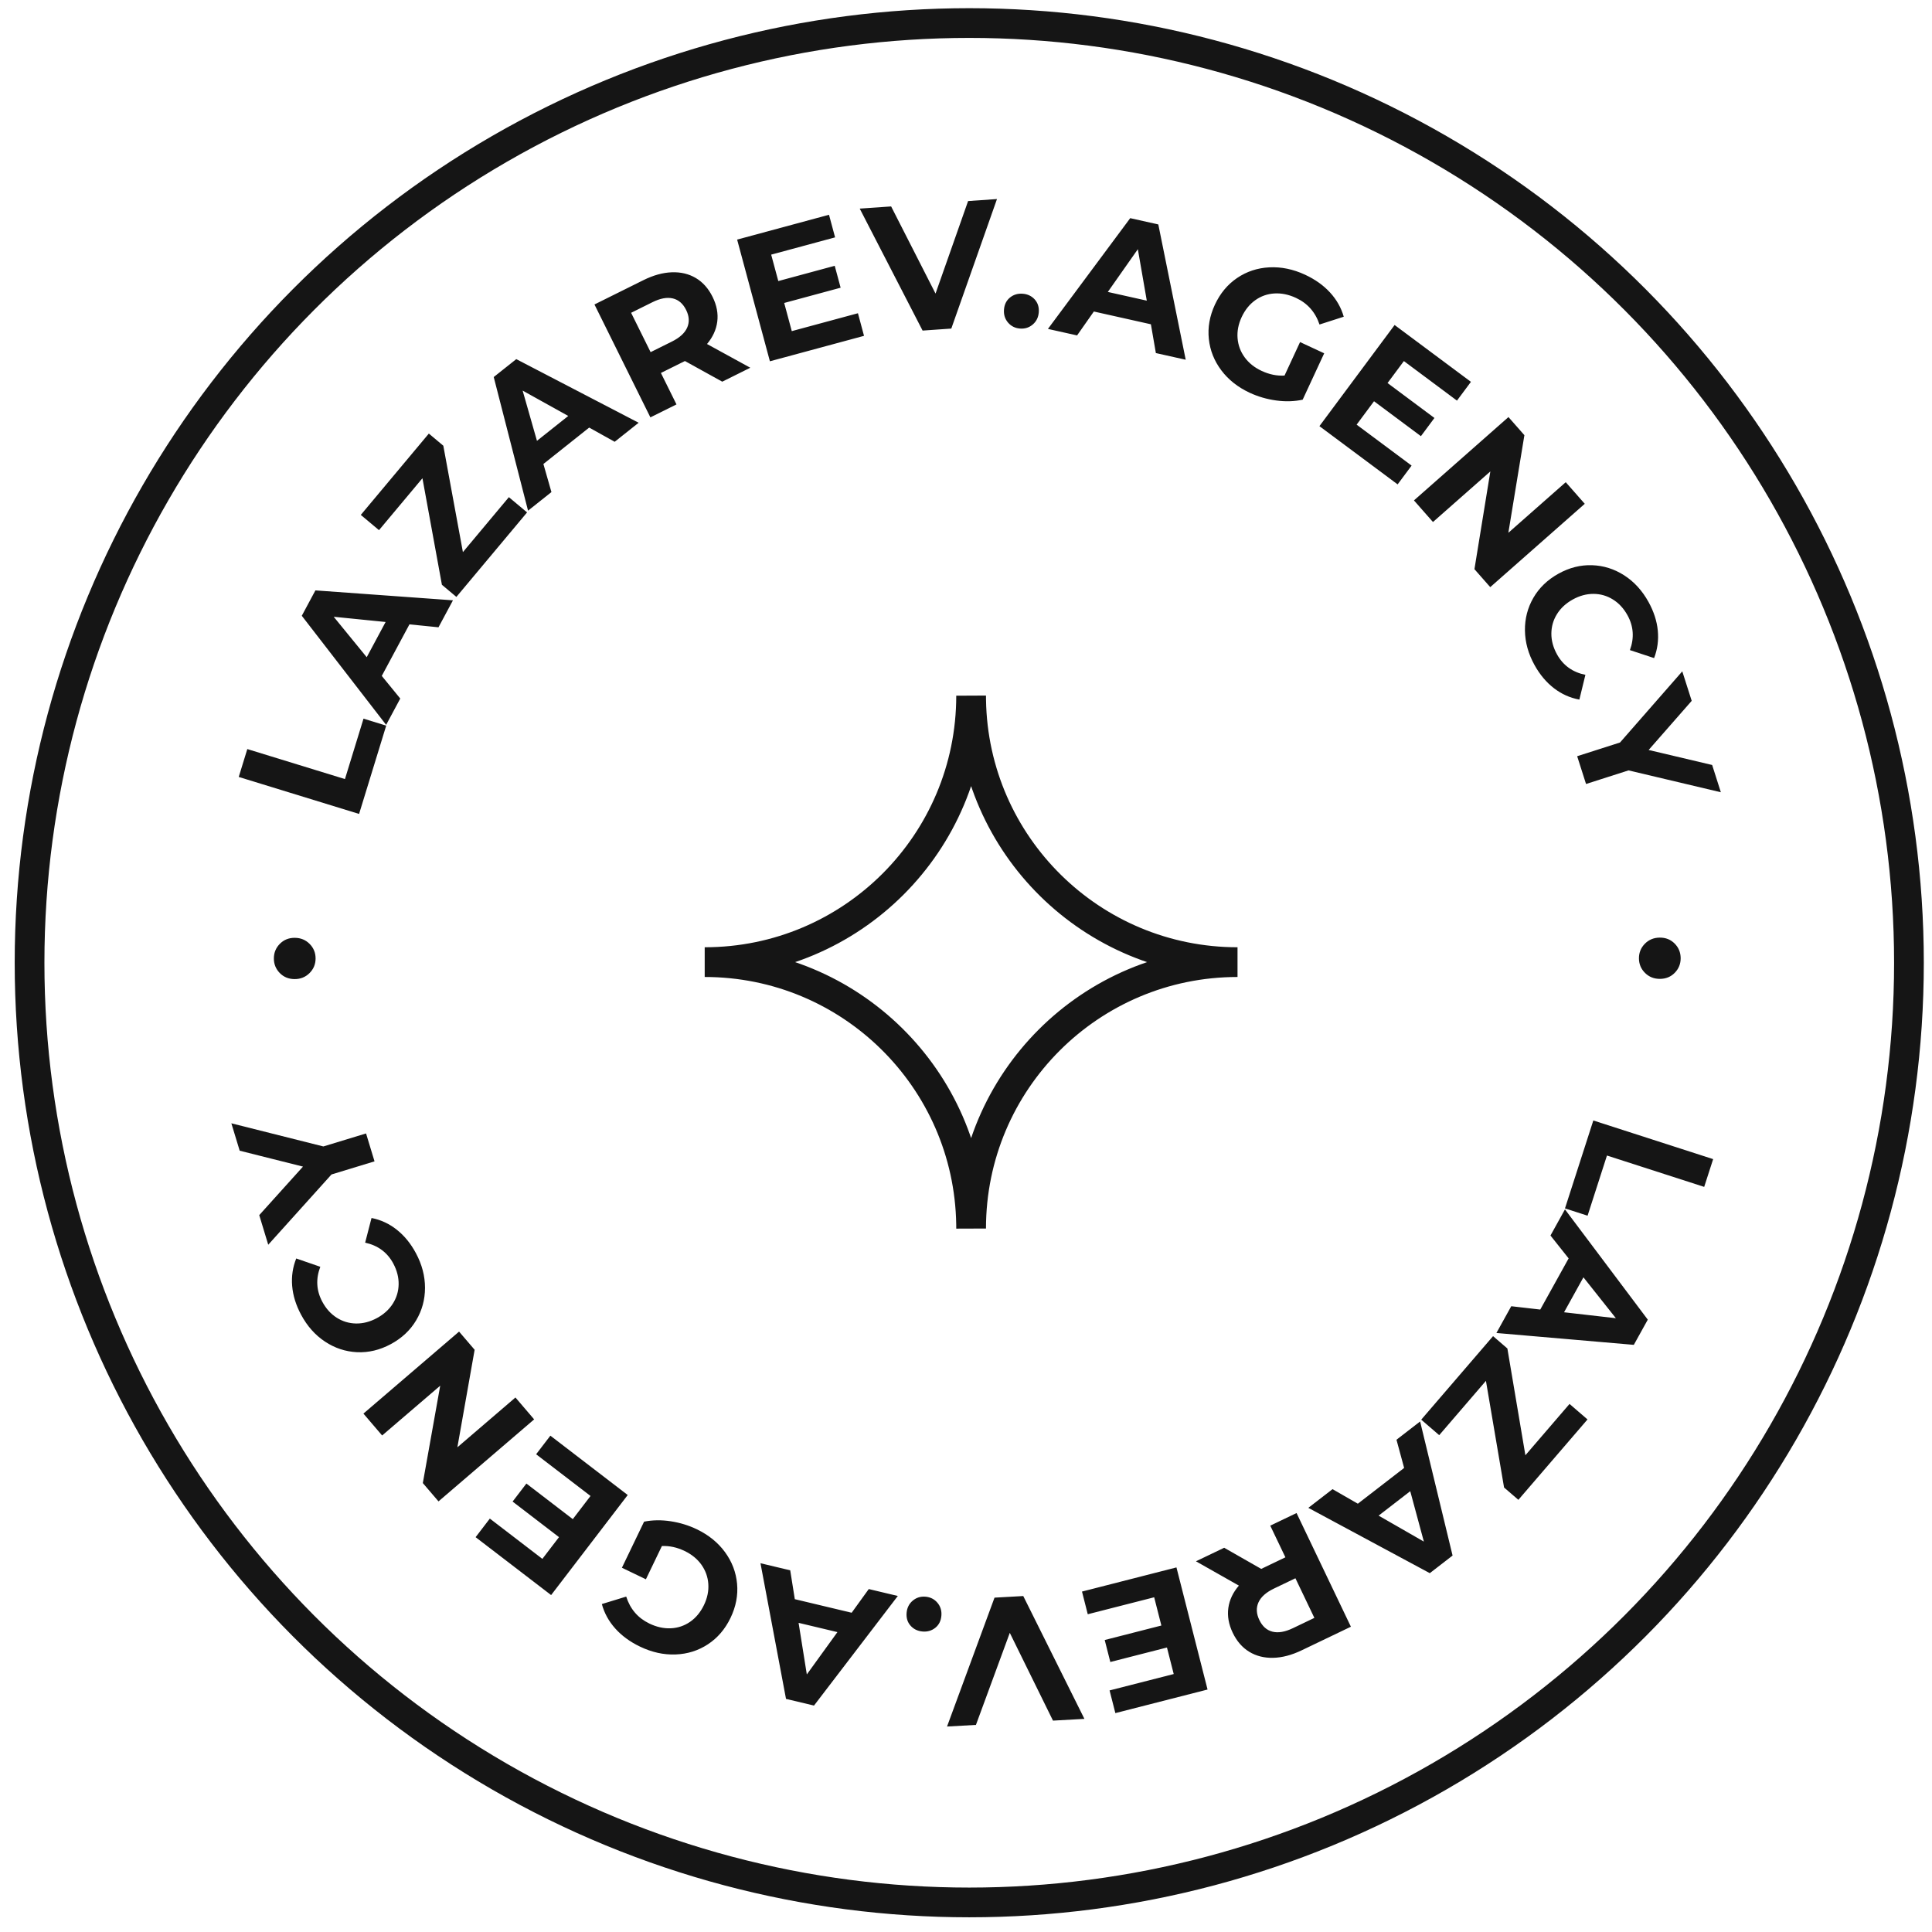 <svg width="130" height="130" viewBox="0 0 130 130" fill="none" xmlns="http://www.w3.org/2000/svg">
<circle r="63.23" transform="matrix(-1 0 0 1 65.219 64.781)" stroke="#151515" stroke-width="2"/>
<path fill-rule="evenodd" clip-rule="evenodd" d="M105.304 81.311L106.825 81.801L108.129 77.753L114.671 79.863L115.274 77.995L107.211 75.394L105.304 81.311ZM104.328 83.136L105.55 84.674L103.641 88.117L101.689 87.893L100.69 89.694L109.936 90.492L110.876 88.796L105.303 81.377L104.328 83.136ZM105.242 88.3L106.546 85.948L108.729 88.699L105.242 88.3ZM95.631 95.526L96.841 96.569L99.985 92.914L101.205 100.091L102.168 100.92L106.82 95.511L105.61 94.468L102.64 97.921L101.428 90.736L100.465 89.906L95.631 95.526ZM93.966 96.877L94.481 98.774L91.366 101.181L89.663 100.202L88.034 101.46L96.208 105.855L97.741 104.67L95.557 95.647L93.966 96.877ZM92.764 101.983L94.892 100.339L95.809 103.731L92.764 101.983ZM85.473 102.658L86.492 104.788L84.865 105.568L82.373 104.145L80.473 105.056L83.362 106.692C82.965 107.152 82.728 107.652 82.652 108.195C82.576 108.737 82.674 109.293 82.945 109.861C83.217 110.429 83.587 110.856 84.054 111.142C84.522 111.428 85.059 111.565 85.666 111.551C86.272 111.538 86.914 111.369 87.591 111.044V111.044L90.899 109.458L87.242 101.809L85.473 102.658ZM85.725 106.889L87.166 106.198L88.441 108.864L87 109.555C86.468 109.81 86.01 109.889 85.623 109.792C85.237 109.695 84.941 109.432 84.736 109.002C84.534 108.58 84.515 108.186 84.68 107.82C84.845 107.454 85.194 107.144 85.725 106.889V106.889ZM72.805 107.093L73.193 108.619L77.662 107.477L78.146 109.378L74.334 110.353L74.711 111.832L78.522 110.857L78.977 112.642L74.661 113.745L75.05 115.271L81.254 113.685L79.161 105.468L72.805 107.093ZM66.919 107.502L63.724 116.174L65.669 116.065L67.947 109.871L70.853 115.777L72.968 115.659L68.853 107.394L66.919 107.502ZM62.277 107.438C61.948 107.41 61.66 107.498 61.416 107.704C61.171 107.91 61.034 108.181 61.004 108.519C60.974 108.865 61.062 109.155 61.269 109.388C61.475 109.62 61.743 109.751 62.072 109.78C62.402 109.809 62.689 109.726 62.932 109.533C63.176 109.339 63.313 109.069 63.343 108.723C63.373 108.385 63.285 108.094 63.08 107.849C62.874 107.604 62.607 107.467 62.277 107.438ZM58.458 106.924L57.306 108.518L53.481 107.605L53.172 105.663L51.171 105.186L52.889 114.315L54.772 114.764L60.412 107.389L58.458 106.924ZM53.735 109.198L56.349 109.821L54.289 112.669L53.735 109.198ZM46.892 102.904C46.34 102.638 45.751 102.457 45.125 102.362C44.499 102.267 43.904 102.276 43.339 102.389V102.389L41.847 105.49L43.461 106.267L44.538 104.029C45.05 104.007 45.56 104.118 46.069 104.363C46.549 104.595 46.926 104.904 47.201 105.292C47.475 105.68 47.629 106.11 47.661 106.583C47.693 107.055 47.595 107.528 47.368 108.001C47.136 108.482 46.826 108.857 46.437 109.127C46.047 109.396 45.615 109.542 45.139 109.564C44.663 109.585 44.181 109.479 43.694 109.244C42.924 108.873 42.404 108.269 42.136 107.431V107.431L40.497 107.933C40.661 108.541 40.962 109.089 41.398 109.577C41.835 110.066 42.388 110.471 43.056 110.793C43.856 111.178 44.657 111.356 45.46 111.325C46.262 111.295 46.988 111.066 47.636 110.639C48.285 110.212 48.792 109.62 49.156 108.863C49.52 108.106 49.667 107.341 49.596 106.567C49.525 105.793 49.255 105.084 48.785 104.441C48.315 103.798 47.684 103.286 46.892 102.904ZM37.033 96.603L36.075 97.854L39.735 100.66L38.542 102.219L35.42 99.825L34.492 101.037L37.614 103.431L36.495 104.893L32.96 102.182L32.003 103.433L37.084 107.329L42.238 100.596L37.033 96.603ZM34.683 94.034L30.776 97.385L31.937 90.823L30.89 89.6L24.454 95.118L25.713 96.59L29.621 93.24L28.451 99.792L29.506 101.025L35.942 95.507L34.683 94.034ZM27.986 84.323C27.639 83.675 27.21 83.15 26.7 82.746C26.19 82.341 25.623 82.078 24.999 81.956V81.956L24.57 83.616C25.431 83.804 26.062 84.271 26.463 85.018C26.711 85.481 26.831 85.948 26.823 86.42C26.815 86.892 26.684 87.326 26.43 87.724C26.176 88.122 25.818 88.445 25.356 88.694C24.894 88.942 24.427 89.063 23.956 89.055C23.485 89.047 23.051 88.916 22.653 88.663C22.256 88.409 21.933 88.051 21.686 87.588C21.285 86.841 21.241 86.058 21.552 85.24V85.24L19.933 84.68C19.698 85.266 19.606 85.881 19.659 86.526C19.712 87.171 19.913 87.818 20.26 88.465C20.672 89.234 21.208 89.837 21.869 90.274C22.53 90.712 23.248 90.949 24.023 90.986C24.798 91.022 25.556 90.842 26.295 90.444C27.034 90.046 27.603 89.514 28 88.846C28.398 88.178 28.597 87.448 28.598 86.655C28.598 85.861 28.394 85.084 27.986 84.323ZM24.631 76.267L21.759 77.142L15.568 75.585L16.128 77.428L20.387 78.498L17.444 81.763L18.049 83.756L22.306 79.027L25.201 78.145L24.631 76.267ZM21.235 64.503C21.238 64.118 21.106 63.789 20.838 63.517C20.57 63.245 20.237 63.107 19.837 63.104C19.438 63.101 19.104 63.234 18.836 63.502C18.567 63.77 18.431 64.097 18.428 64.482C18.425 64.867 18.556 65.195 18.82 65.468C19.084 65.74 19.416 65.878 19.815 65.881C20.214 65.884 20.55 65.751 20.822 65.483C21.094 65.215 21.232 64.888 21.235 64.503ZM25.987 48.826L24.46 48.357L23.211 52.422L16.641 50.403L16.064 52.279L24.162 54.768L25.987 48.826ZM26.933 47.003L25.689 45.481L27.551 42.012L29.505 42.209L30.479 40.394L21.223 39.726L20.307 41.434L25.983 48.775L26.933 47.003ZM25.947 41.852L24.676 44.222L22.454 41.501L25.947 41.852ZM35.466 34.479L34.241 33.453L31.148 37.15L29.83 29.991L28.856 29.174L24.277 34.647L25.502 35.673L28.425 32.18L29.735 39.348L30.709 40.165L35.466 34.479ZM37.105 33.111L36.564 31.221L39.645 28.771L41.361 29.727L42.973 28.446L34.739 24.165L33.222 25.37L35.531 34.362L37.105 33.111ZM38.236 27.989L36.131 29.662L35.167 26.283L38.236 27.989ZM45.519 27.212L44.471 25.095L46.087 24.293L48.599 25.682L50.486 24.744L47.574 23.148C47.965 22.683 48.195 22.179 48.264 21.636C48.332 21.093 48.227 20.539 47.947 19.974C47.668 19.41 47.292 18.988 46.821 18.708C46.349 18.429 45.81 18.3 45.204 18.322C44.597 18.343 43.958 18.521 43.286 18.855V18.855L40 20.487L43.763 28.084L45.519 27.212ZM45.209 22.984L43.778 23.695L42.466 21.047L43.898 20.336C44.425 20.074 44.883 19.989 45.271 20.08C45.658 20.172 45.958 20.431 46.169 20.858C46.377 21.277 46.401 21.671 46.241 22.039C46.081 22.407 45.737 22.722 45.209 22.984V22.984ZM58.138 22.598L57.729 21.077L53.277 22.281L52.767 20.386L56.564 19.359L56.167 17.885L52.37 18.912L51.891 17.134L56.191 15.972L55.782 14.451L49.6 16.122L51.805 24.31L58.138 22.598ZM64.011 22.109L67.085 13.393L65.141 13.529L62.95 19.754L59.962 13.89L57.849 14.037L62.079 22.244L64.011 22.109ZM68.639 22.108C68.969 22.133 69.255 22.04 69.497 21.831C69.739 21.622 69.872 21.348 69.897 21.01C69.923 20.664 69.831 20.375 69.621 20.145C69.412 19.916 69.142 19.788 68.812 19.764C68.482 19.74 68.197 19.826 67.956 20.023C67.715 20.221 67.581 20.492 67.556 20.839C67.531 21.177 67.623 21.467 67.831 21.709C68.04 21.951 68.309 22.084 68.639 22.108ZM72.474 22.57L73.603 20.961L77.441 21.82L77.776 23.757L79.784 24.206L77.94 15.102L76.05 14.679L70.513 22.132L72.474 22.57ZM77.165 20.23L74.543 19.644L76.563 16.768L77.165 20.23ZM84.094 26.43C84.65 26.688 85.242 26.86 85.869 26.947C86.496 27.033 87.091 27.015 87.654 26.894V26.894L89.102 23.773L87.478 23.018L86.433 25.271C85.921 25.301 85.409 25.197 84.897 24.959C84.414 24.734 84.032 24.43 83.752 24.046C83.472 23.663 83.313 23.234 83.274 22.762C83.235 22.29 83.326 21.816 83.547 21.339C83.772 20.856 84.077 20.476 84.462 20.201C84.848 19.926 85.278 19.774 85.754 19.746C86.23 19.718 86.713 19.817 87.203 20.045C87.979 20.405 88.507 21.002 88.787 21.836V21.836L90.418 21.311C90.245 20.706 89.937 20.162 89.494 19.68C89.05 19.197 88.492 18.8 87.819 18.487C87.014 18.113 86.21 17.947 85.408 17.989C84.606 18.03 83.884 18.27 83.241 18.706C82.599 19.142 82.101 19.741 81.747 20.503C81.394 21.265 81.258 22.033 81.34 22.805C81.421 23.578 81.701 24.283 82.18 24.919C82.659 25.556 83.297 26.059 84.094 26.43ZM94.043 32.593L94.983 31.329L91.284 28.574L92.455 26.999L95.61 29.349L96.52 28.124L93.365 25.774L94.464 24.296L98.036 26.957L98.976 25.693L93.84 21.869L88.781 28.674L94.043 32.593ZM96.421 35.125L100.282 31.721L99.212 38.298L100.275 39.507L106.635 33.9L105.355 32.446L101.494 35.85L102.573 29.282L101.501 28.064L95.142 33.671L96.421 35.125ZM103.253 44.747C103.609 45.39 104.045 45.91 104.56 46.307C105.075 46.704 105.646 46.96 106.272 47.074V47.074L106.678 45.408C105.815 45.232 105.178 44.773 104.767 44.031C104.513 43.572 104.386 43.106 104.388 42.635C104.39 42.163 104.515 41.726 104.763 41.325C105.012 40.924 105.365 40.596 105.824 40.341C106.283 40.086 106.748 39.96 107.219 39.961C107.691 39.962 108.127 40.087 108.527 40.336C108.928 40.584 109.255 40.938 109.509 41.397C109.92 42.139 109.975 42.921 109.674 43.744V43.744L111.3 44.281C111.528 43.693 111.611 43.077 111.55 42.432C111.488 41.788 111.279 41.144 110.923 40.501C110.501 39.739 109.956 39.143 109.29 38.714C108.623 38.285 107.902 38.058 107.127 38.032C106.351 38.005 105.596 38.196 104.862 38.604C104.128 39.011 103.567 39.552 103.178 40.224C102.789 40.898 102.6 41.63 102.61 42.424C102.621 43.217 102.835 43.991 103.253 44.747ZM106.721 52.753L109.58 51.838L115.792 53.309L115.207 51.474L110.933 50.464L113.831 47.158L113.197 45.173L109.007 49.961L106.124 50.884L106.721 52.753ZM110.281 64.487C110.283 64.872 110.42 65.198 110.691 65.467C110.963 65.736 111.298 65.869 111.697 65.866C112.097 65.864 112.429 65.727 112.694 65.455C112.958 65.183 113.09 64.855 113.088 64.469C113.085 64.085 112.95 63.758 112.683 63.489C112.415 63.22 112.081 63.087 111.682 63.09C111.283 63.092 110.949 63.229 110.68 63.501C110.412 63.773 110.279 64.102 110.281 64.487Z" fill="#151515"/>
<path d="M83.27 64.739C73.469 64.739 65.505 56.873 65.347 47.109L65.344 46.812C65.344 56.713 57.319 64.739 47.418 64.739C57.22 64.739 65.184 72.605 65.342 82.368L65.344 82.665C65.344 72.764 73.37 64.739 83.27 64.739Z" stroke="#151515" stroke-width="2"/>
</svg>
